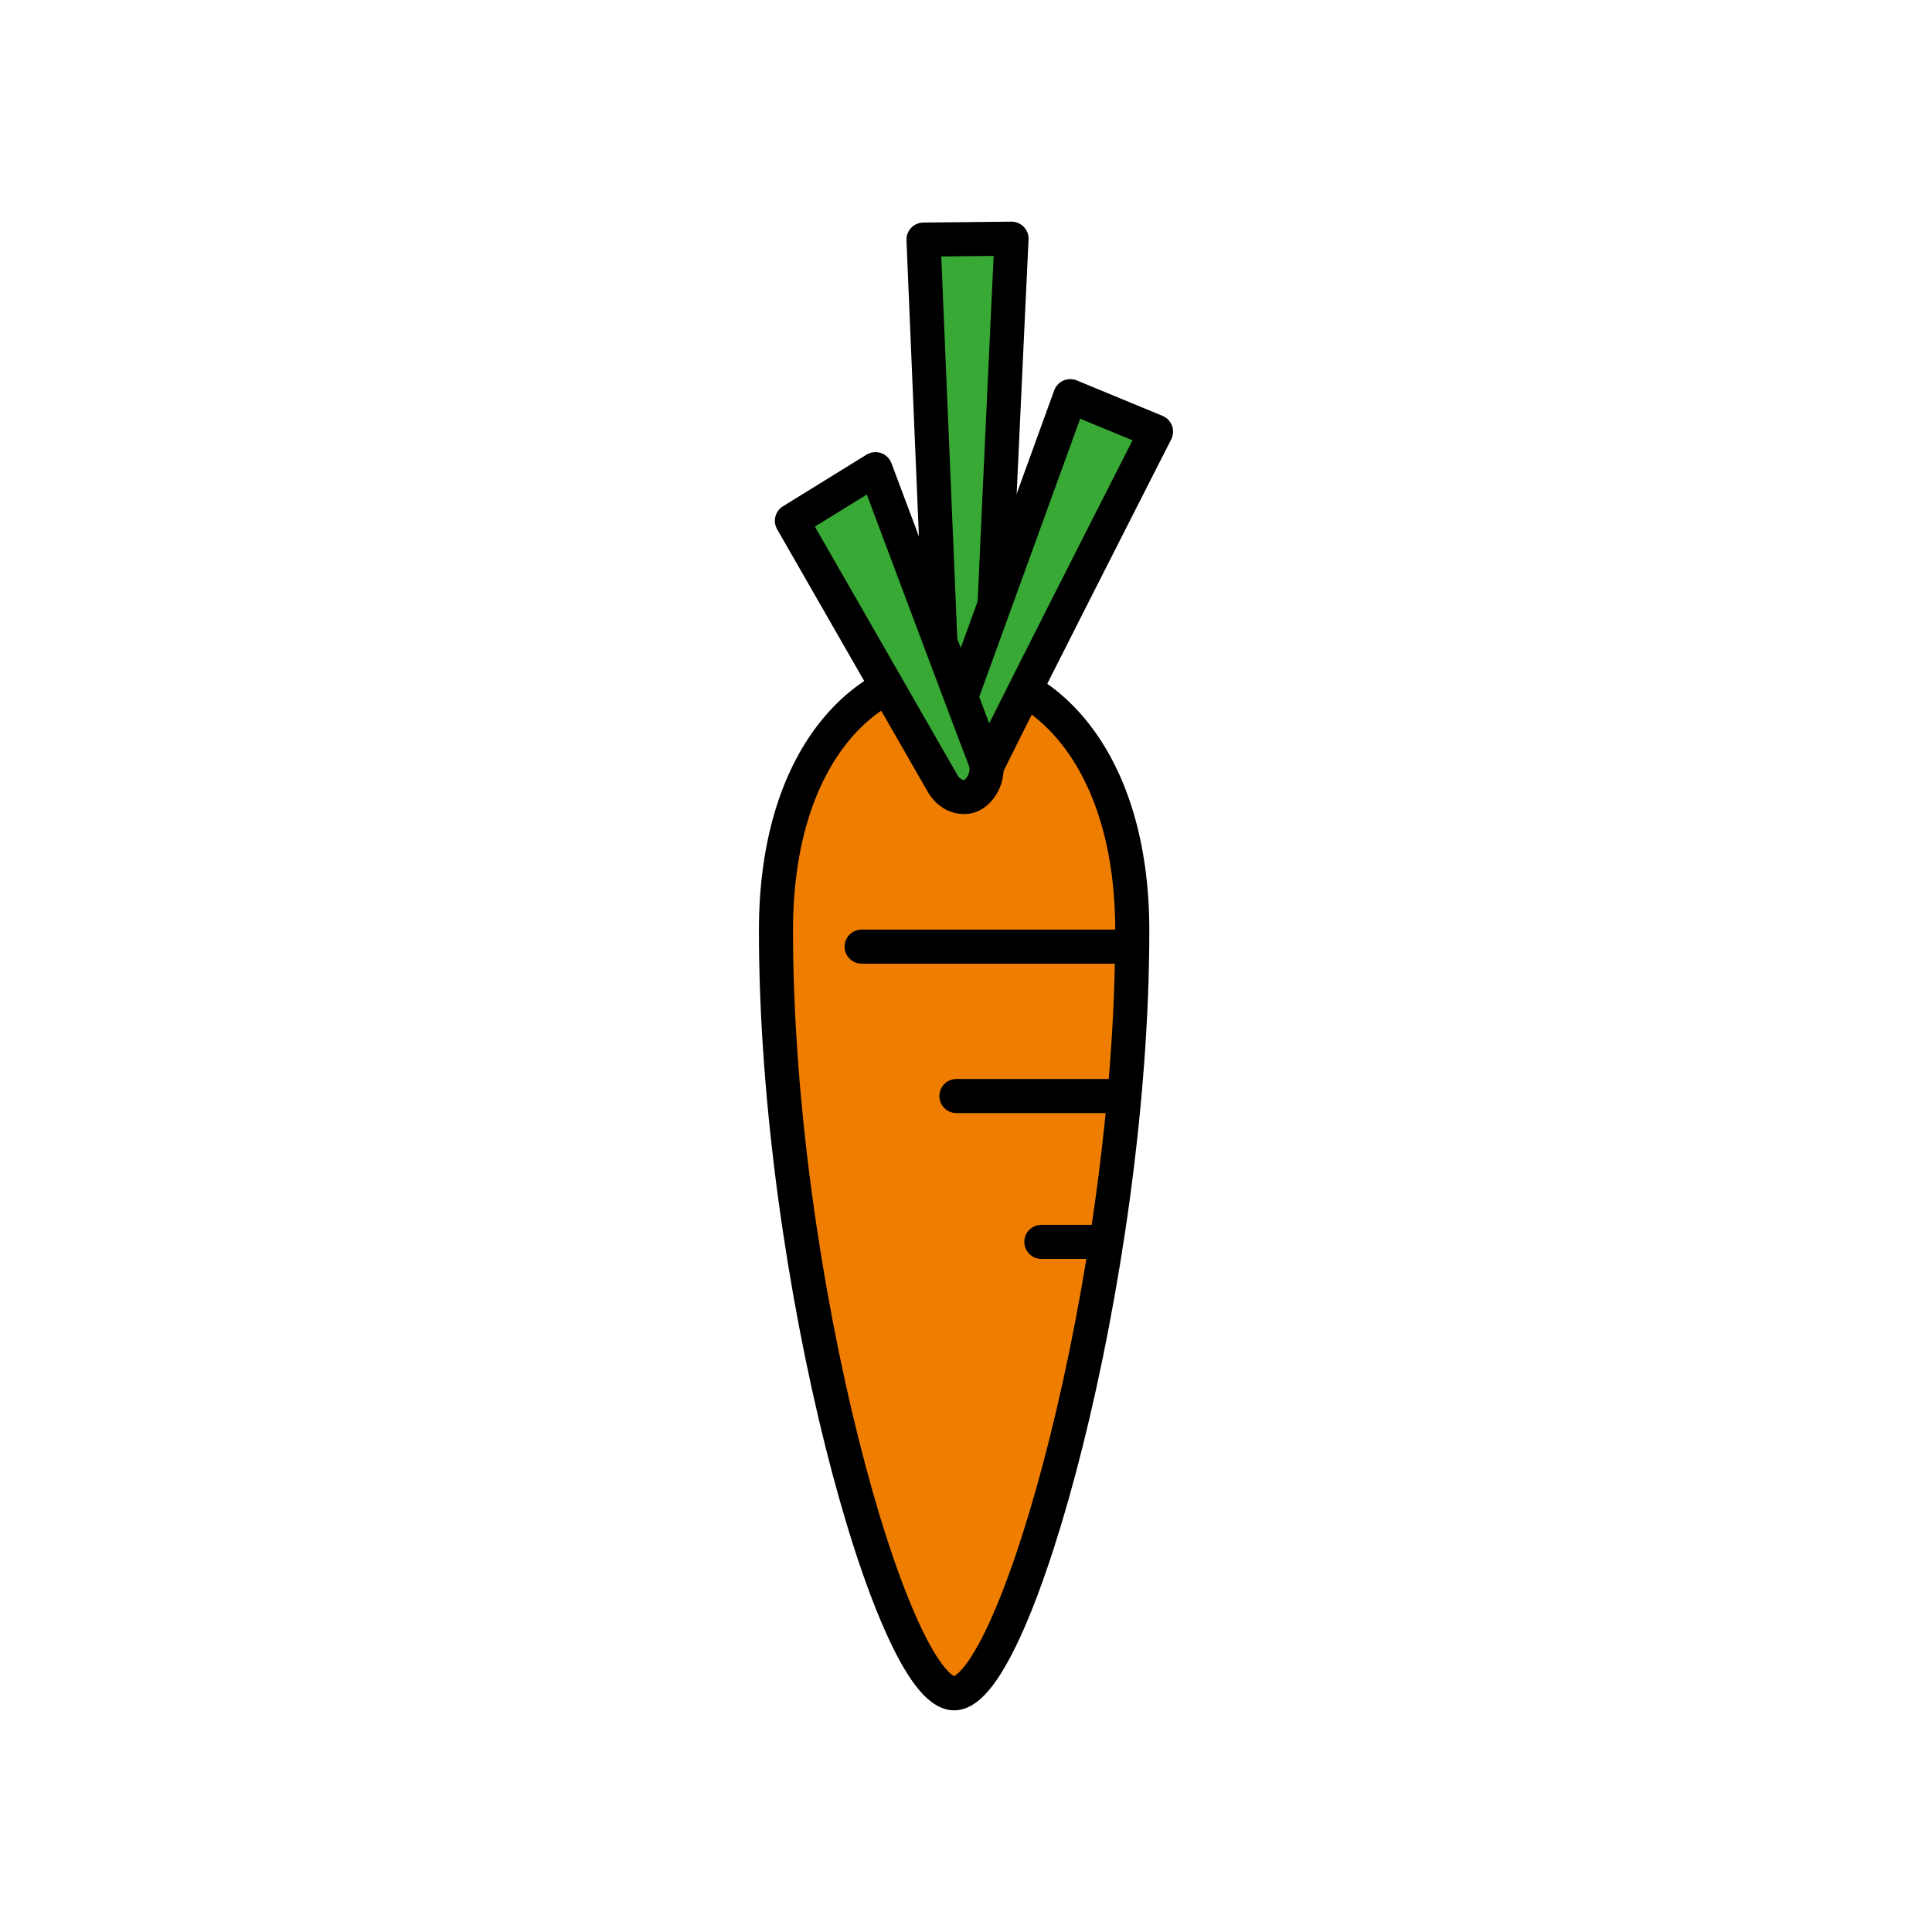 <?xml version="1.0" encoding="utf-8"?>
<!-- Generator: Adobe Illustrator 16.0.0, SVG Export Plug-In . SVG Version: 6.00 Build 0)  -->
<!DOCTYPE svg PUBLIC "-//W3C//DTD SVG 1.1//EN" "http://www.w3.org/Graphics/SVG/1.1/DTD/svg11.dtd">
<svg version="1.1" xmlns="http://www.w3.org/2000/svg" xmlns:xlink="http://www.w3.org/1999/xlink" x="0px" y="0px"
	 width="453.543px" height="453.543px" viewBox="0 0 453.543 453.543" enable-background="new 0 0 453.543 453.543"
	 xml:space="preserve">
<g id="kvadrat" display="none">
</g>
<g id="color">
	<g id="rdeča7bela">
	</g>
	<g>
		<g>
			
				<path fill="#39A935" stroke="#000000" stroke-width="8" stroke-linecap="round" stroke-linejoin="round" stroke-miterlimit="10" d="
				M221.877,177.317l-5.083-121.073l20.667-0.21c0,0-5.687,119.527-5.364,121.199C232.418,178.903,221.877,177.317,221.877,177.317z
				"/>
			
				<path fill="#EE7D00" stroke="#000000" stroke-width="8" stroke-linecap="round" stroke-linejoin="round" stroke-miterlimit="10" d="
				M223.985,397.507c14.477,0,41.819-97.922,41.819-179.074c0-81.154-83.645-81.734-83.645,0
				C182.16,300.166,209.509,397.507,223.985,397.507z"/>
			<g>
				
					<line fill="none" stroke="#000000" stroke-width="8" stroke-linecap="round" stroke-linejoin="round" stroke-miterlimit="10" x1="264.548" y1="222.223" x2="202.268" y2="222.223"/>
				
					<line fill="none" stroke="#000000" stroke-width="8" stroke-linecap="round" stroke-linejoin="round" stroke-miterlimit="10" x1="261.847" y1="257.298" x2="224.522" y2="257.298"/>
				
					<line fill="none" stroke="#000000" stroke-width="8" stroke-linecap="round" stroke-linejoin="round" stroke-miterlimit="10" x1="257.347" y1="291.53" x2="244.462" y2="291.53"/>
			</g>
			
				<path fill="#39A935" stroke="#000000" stroke-width="8" stroke-linecap="round" stroke-linejoin="round" stroke-miterlimit="10" d="
				M219.504,180.45l31.737-87.451l20.144,8.324c0,0-41.732,81.947-41.926,83.258C229.264,185.89,219.504,180.45,219.504,180.45z"/>
			
				<path fill="#39A935" stroke="#000000" stroke-width="8" stroke-linecap="round" stroke-linejoin="round" stroke-miterlimit="10" d="
				M185.903,122.253l19.62-12.117c0,0,24.289,64.803,25.619,68.069c1.561,3.833-1.188,8.431-4.163,8.855
				c-3.649,0.456-5.544-2.875-5.544-2.875L185.903,122.253z"/>
		</g>
	</g>
</g>
<g id="cb" display="none">
	<g id="rdeča7bela_copy" display="inline">
	</g>
	<g display="inline">
		<g>
			
				<line fill="none" stroke="#000000" stroke-width="8" stroke-linecap="round" stroke-linejoin="round" stroke-miterlimit="10" x1="264.548" y1="222.223" x2="202.268" y2="222.223"/>
			
				<line fill="none" stroke="#000000" stroke-width="8" stroke-linecap="round" stroke-linejoin="round" stroke-miterlimit="10" x1="261.847" y1="257.298" x2="224.522" y2="257.298"/>
			
				<line fill="none" stroke="#000000" stroke-width="8" stroke-linecap="round" stroke-linejoin="round" stroke-miterlimit="10" x1="257.347" y1="291.53" x2="244.462" y2="291.53"/>
		</g>
		<g>
			<path fill="none" stroke="#000000" stroke-width="8" stroke-linecap="round" stroke-linejoin="round" stroke-miterlimit="10" d="
				M208.302,161.295c-14.551,7.703-26.143,26.714-26.143,57.138c0,81.733,27.35,179.074,41.825,179.074
				c14.477,0,41.819-97.922,41.819-179.074c0-29.329-10.926-48.127-24.879-56.327"/>
			<path fill="none" stroke="#000000" stroke-width="8" stroke-linecap="round" stroke-linejoin="round" stroke-miterlimit="10" d="
				M208.302,161.295l13.133,22.891c0,0,1.895,3.331,5.544,2.875c0.885-0.127,6.752-10.997,13.946-24.955"/>
			<path fill="none" stroke="#000000" stroke-width="8" stroke-linecap="round" stroke-linejoin="round" stroke-miterlimit="10" d="
				M208.302,161.295l-22.399-39.042l19.62-12.117c0,0,8.128,21.687,15.239,40.602l-3.967-94.493l20.667-0.21
				c0,0-2.384,50.109-3.977,85.894l17.756-48.929l20.144,8.324c0,0-17.413,35.471-30.459,60.782"/>
		</g>
	</g>
</g>
<g id="pivot">
	<circle fill="none" cx="221.252" cy="396.349" r="14.133"/>
</g>
</svg>

